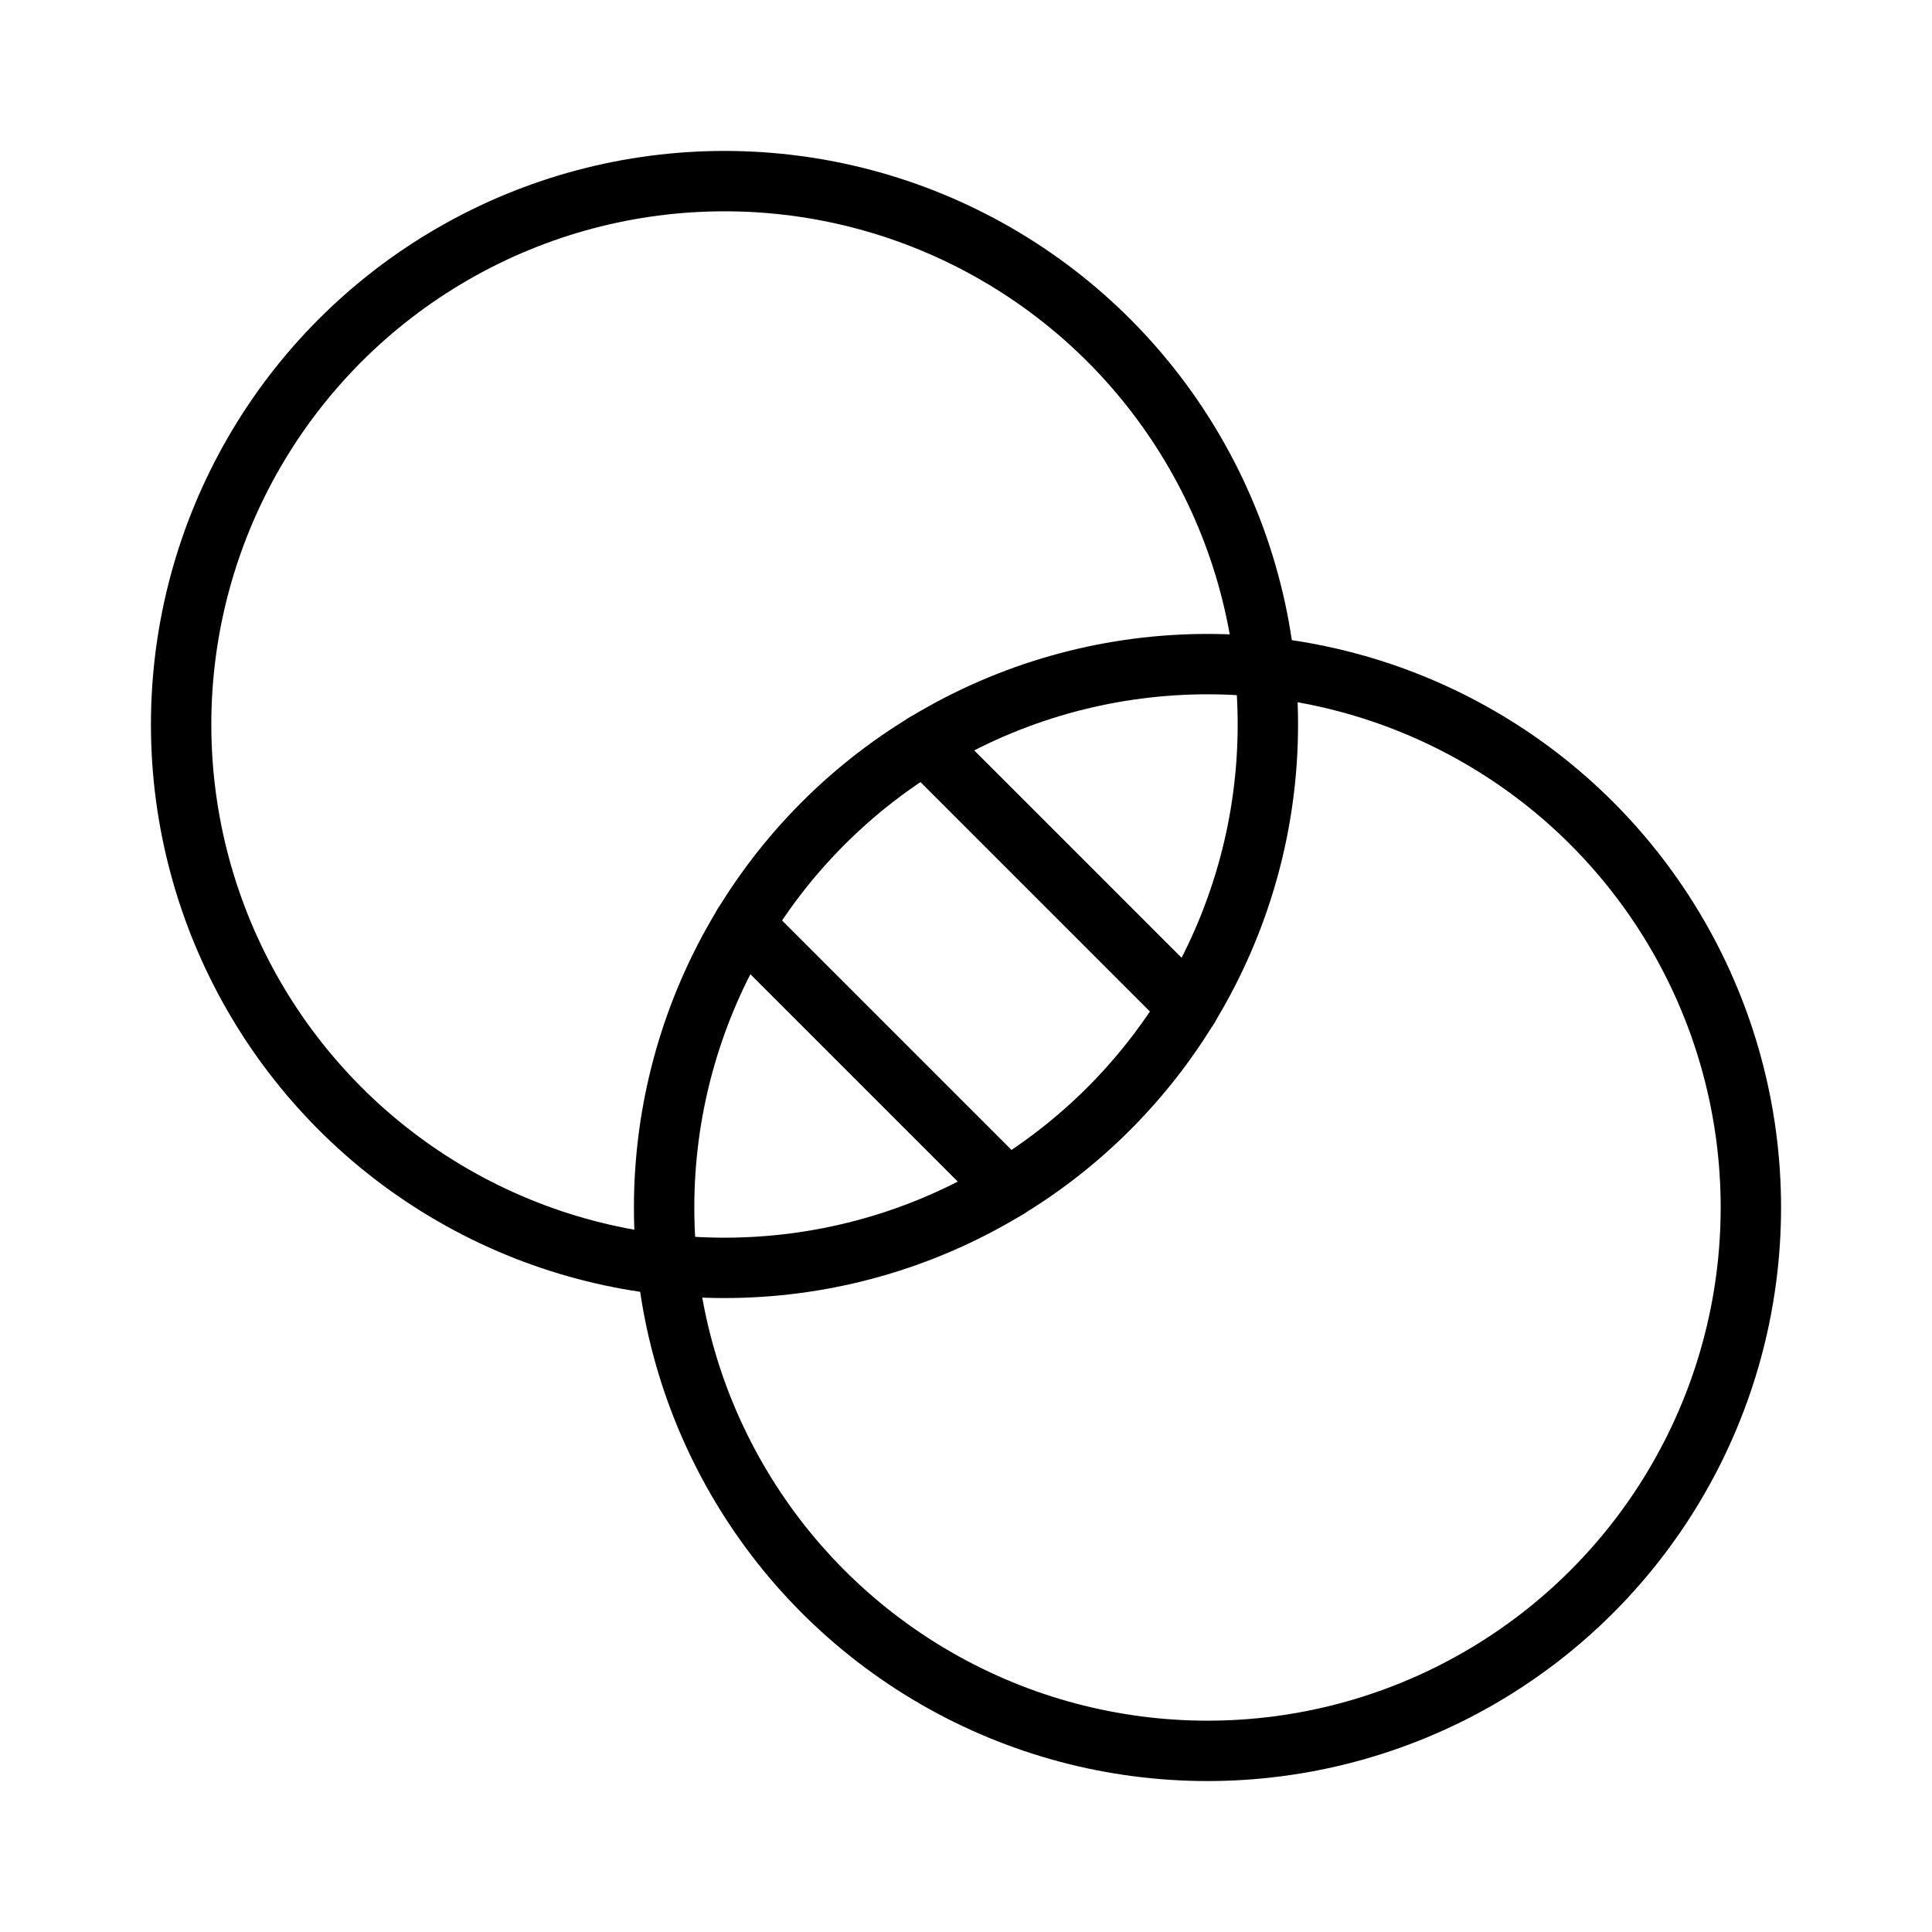 <svg xmlns="http://www.w3.org/2000/svg" viewBox="0 0 256.001 256.001" width="20" height="20"><path fill="none" d="M0 0h256v256H0z"/><circle cx="96" cy="96" r="72" fill="none" stroke="#000" stroke-linecap="round" stroke-linejoin="round" stroke-width="8"/><circle cx="160" cy="160" r="72" fill="none" stroke="#000" stroke-linecap="round" stroke-linejoin="round" stroke-width="8"/><path fill="none" stroke="#000" stroke-linecap="round" stroke-linejoin="round" stroke-width="8" d="M122.517 98.517l34.968 34.968m-58.969-10.969l34.967 34.967"/></svg>